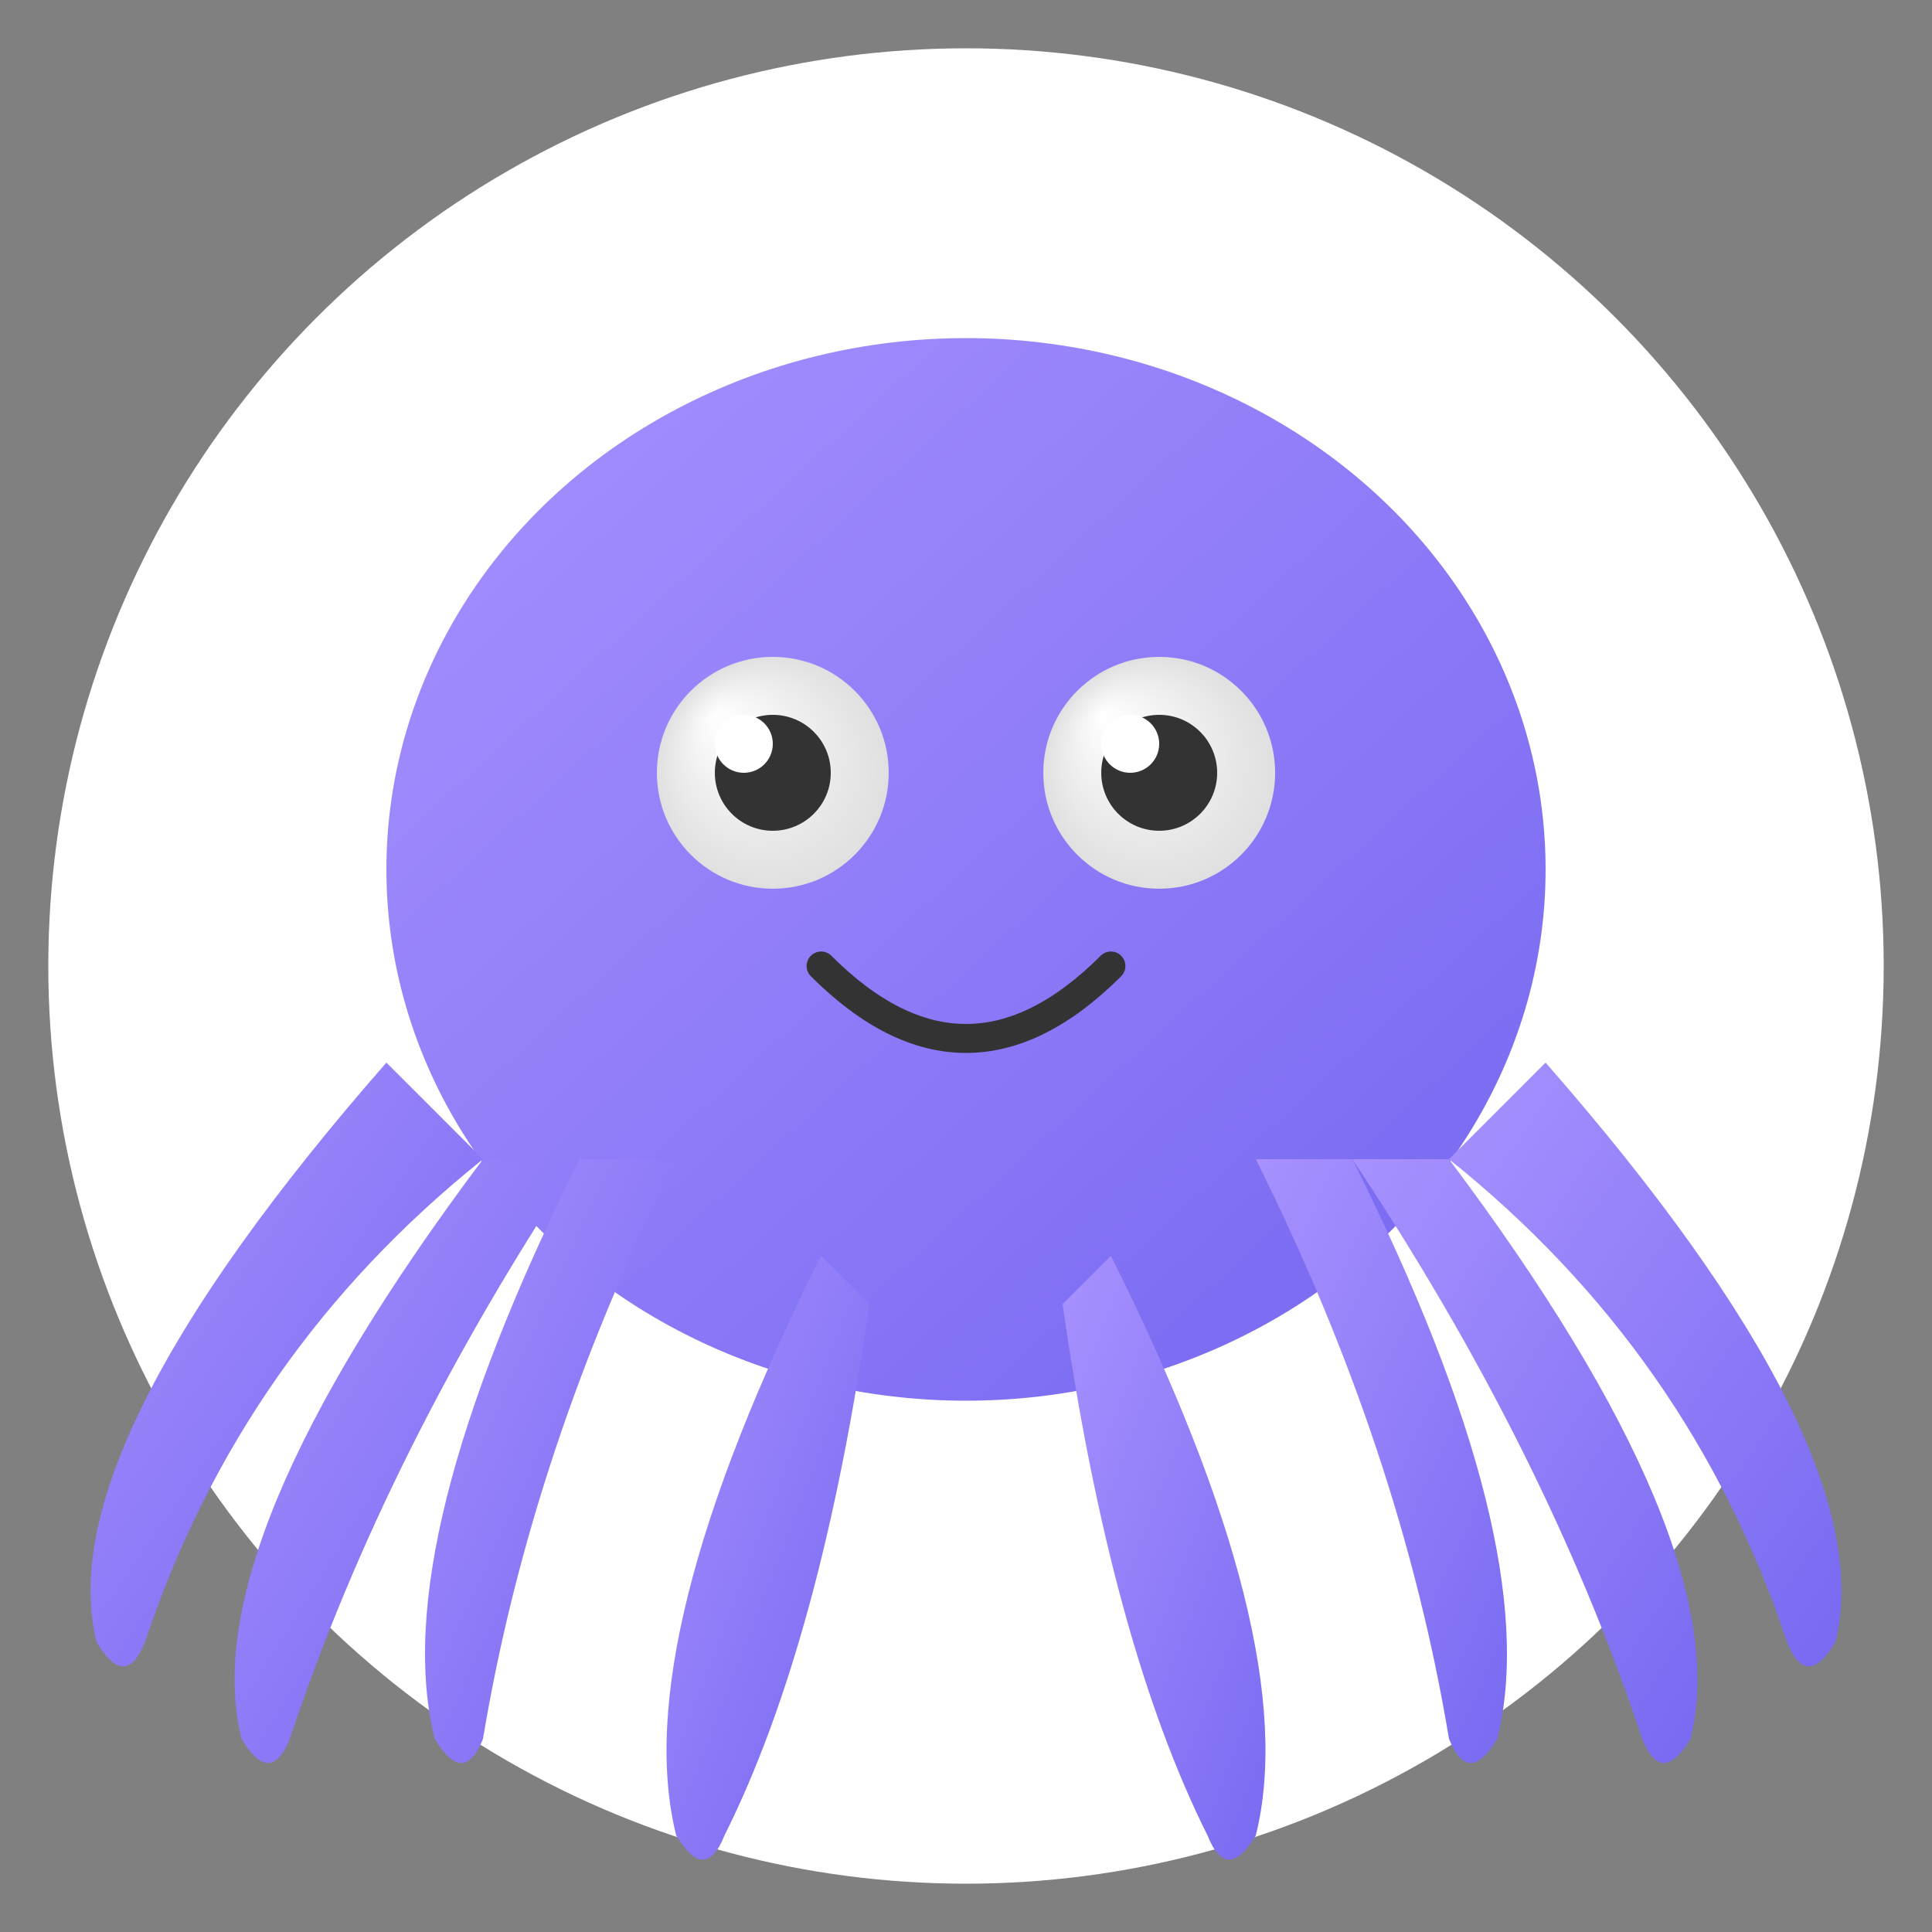 <svg xmlns="http://www.w3.org/2000/svg" viewBox="0 0 200 200" width="200" height="200">
  <rect x="0" y="0" width="200" height="200" fill="#808080" stroke="none"/>
  <!-- 渐变定义 -->
  <defs>
    <linearGradient id="octopusGradient" x1="0%" y1="0%" x2="100%" y2="100%">
      <stop offset="0%" stop-color="#A891FF" />
      <stop offset="100%" stop-color="#7466F0" />
    </linearGradient>
    <radialGradient id="eyeGradient" cx="50%" cy="50%" r="50%" fx="25%" fy="25%">
      <stop offset="0%" stop-color="#FFFFFF" />
      <stop offset="100%" stop-color="#E0E0E0" />
    </radialGradient>
  </defs>
  
  <!-- 背景圆形 -->
  <circle cx="100" cy="100" r="95" fill="white" />
  
  <!-- 头部 -->
  <ellipse cx="100" cy="90" rx="60" ry="55" fill="url(#octopusGradient)" />
  
  <!-- 触手 -->
  <!-- 左侧触手 -->
  <path d="M60,120 Q40,150 30,180 Q28,185 25,180 Q20,160 50,120" fill="url(#octopusGradient)" />
  <path d="M50,120 Q25,140 15,170 Q13,175 10,170 Q5,150 40,110" fill="url(#octopusGradient)" />
  <path d="M70,120 Q55,150 50,180 Q48,185 45,180 Q40,160 60,120" fill="url(#octopusGradient)" />
  
  <!-- 右侧触手 -->
  <path d="M140,120 Q160,150 170,180 Q172,185 175,180 Q180,160 150,120" fill="url(#octopusGradient)" />
  <path d="M150,120 Q175,140 185,170 Q187,175 190,170 Q195,150 160,110" fill="url(#octopusGradient)" />
  <path d="M130,120 Q145,150 150,180 Q152,185 155,180 Q160,160 140,120" fill="url(#octopusGradient)" />
  
  <!-- 底部触手 -->
  <path d="M90,135 Q85,170 75,190 Q73,195 70,190 Q65,170 85,130" fill="url(#octopusGradient)" />
  <path d="M110,135 Q115,170 125,190 Q127,195 130,190 Q135,170 115,130" fill="url(#octopusGradient)" />
  
  <!-- 眼睛 -->
  <circle cx="80" cy="80" r="12" fill="url(#eyeGradient)" />
  <circle cx="120" cy="80" r="12" fill="url(#eyeGradient)" />
  
  <!-- 眼球 -->
  <circle cx="80" cy="80" r="6" fill="#333333" />
  <circle cx="120" cy="80" r="6" fill="#333333" />
  
  <!-- 高光 -->
  <circle cx="77" cy="77" r="3" fill="white" />
  <circle cx="117" cy="77" r="3" fill="white" />
  
  <!-- 嘴巴/笑容 -->
  <path d="M85,100 Q100,115 115,100" fill="none" stroke="#333333" stroke-width="3" stroke-linecap="round" />
</svg> 